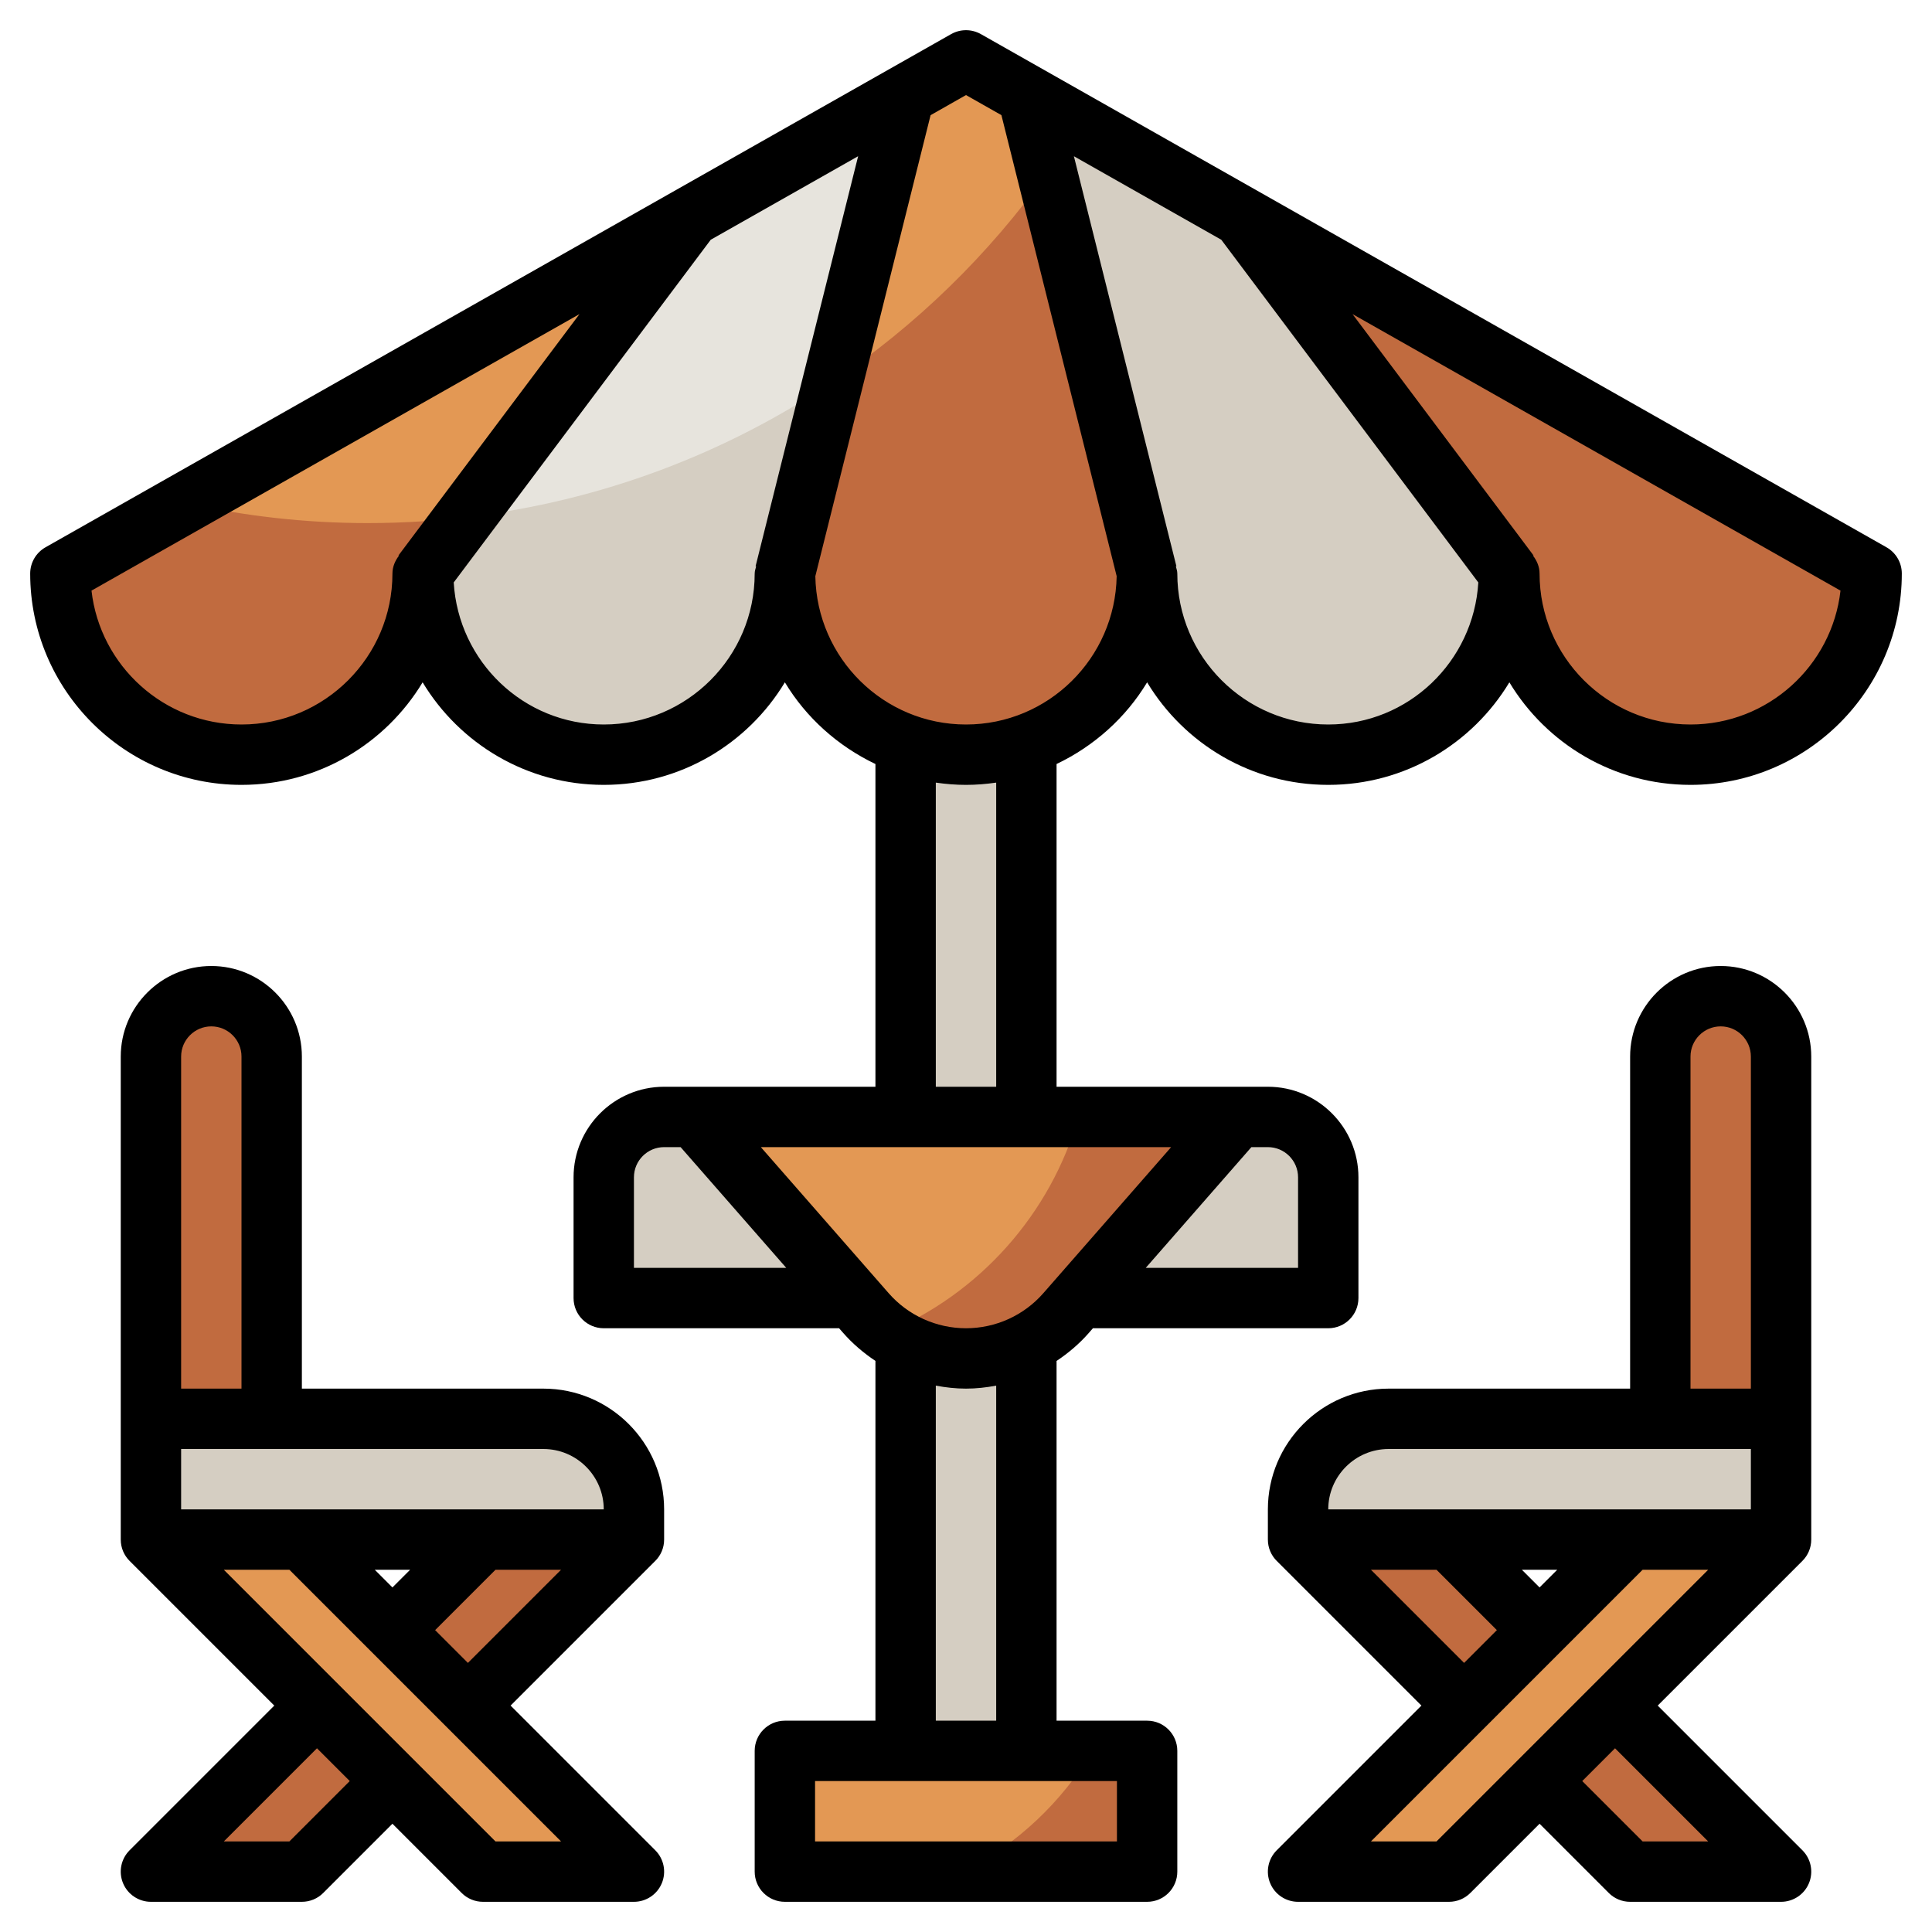 <svg id="Layer_3" enable-background="new 0 0 64 64" height="512" viewBox="0 0 64 64" width="512" xmlns="http://www.w3.org/2000/svg"><g><path d="m43 51 11 11h5l-11-11" fill="#c16b3f"/><path d="m59 51h-16v-1c0-1.657 1.343-3 3-3h13z" fill="#d5cec2"/><path d="m59 47v-12c0-1.105-.895-2-2-2-1.105 0-2 .895-2 2v12" fill="#c16b3f"/><path d="m59 51-11 11h-5l11-11" fill="#e39854"/><path d="m21 51-11 11h-5l11-11" fill="#c16b3f"/><g fill="#d5cec2"><path d="m34 58v-14h-4v14"/><path d="m36 43h8v-4c0-1.105-.895-2-2-2h-20c-1.105 0-2 .895-2 2v4h8"/><path d="m34 37v-12.341c-.626.221-1.299.341-2 .341s-1.374-.12-2-.341v12.341"/></g><path d="m62 19c0 3.314-2.686 6-6 6s-6-2.686-6-6c0 3.314-2.686 6-6 6s-6-2.686-6-6c0 3.314-2.686 6-6 6s-6-2.686-6-6c0 3.314-2.686 6-6 6s-6-2.686-6-6c0 3.314-2.686 6-6 6s-6-2.686-6-6l30-17z" fill="#c16b3f"/><path d="m12.175 17.328c9.975 0 18.715-5.281 23.582-13.199l-3.757-2.129-25.867 14.658c1.945.434 3.965.67 6.042.67z" fill="#e39854"/><path d="m50 19-8.87-11.826-7.092-4.019 3.962 15.845c0 3.314 2.686 6 6 6s6-2.686 6-6z" fill="#d5cec2"/><path d="m14.039 19 8.87-11.826 7.091-4.019-3.961 15.845c0 3.314-2.686 6-6 6s-6-2.686-6-6z" fill="#d5cec2"/><path d="m26 19 4-16 .057.101 1.943-1.101 1.943 1.101.057-.101 4 16c0 3.314-2.686 6-6 6s-6-2.686-6-6z" fill="#c16b3f"/><path d="m34.684 5.736-.684-2.736-.057.101-1.943-1.101-1.943 1.101-.057-.101-2.409 9.636c2.759-1.855 5.16-4.198 7.093-6.9z" fill="#e39854"/><path d="m15.442 17.129c4.479-.527 8.634-2.118 12.195-4.523l2.363-9.451-7.092 4.019z" fill="#e7e4dd"/><path d="m5 51h16v-1c0-1.657-1.343-3-3-3h-13z" fill="#d5cec2"/><path d="m5 47v-12c0-1.105.895-2 2-2 1.105 0 2 .895 2 2v12" fill="#c16b3f"/><path d="m5 51 11 11h5l-11-11" fill="#e39854"/><path d="m23 37 5.683 6.495c.837.956 2.046 1.505 3.317 1.505 1.271 0 2.48-.549 3.317-1.505l5.683-6.495" fill="#c16b3f"/><path d="m26 58h12v4h-12z" fill="#c16b3f"/><path d="m35.726 37h-12.726l5.683 6.495c.212.242.448.457.702.644 3.06-1.286 5.412-3.911 6.341-7.139z" fill="#e39854"/><path d="m26 58v4h5.926c1.77-.908 3.245-2.299 4.262-4z" fill="#e39854"/><g><path d="m62.493 18.13-30-17c-.307-.173-.68-.173-.986 0l-30 17c-.314.178-.507.51-.507.87 0 3.86 3.141 7 7 7 2.543 0 4.774-1.363 6-3.397 1.226 2.034 3.457 3.397 6 3.397s4.774-1.363 6-3.397c.707 1.174 1.756 2.112 3 2.706v10.691h-7c-1.654 0-3 1.346-3 3v4c0 .552.447 1 1 1h7.796l.134.153c.316.361.679.668 1.07.929v11.918h-3c-.553 0-1 .448-1 1v4c0 .552.447 1 1 1h12c.553 0 1-.448 1-1v-4c0-.552-.447-1-1-1h-3v-11.917c.391-.261.754-.568 1.07-.929l.134-.154h7.796c.553 0 1-.448 1-1v-4c0-1.654-1.346-3-3-3h-7v-10.691c1.244-.594 2.293-1.533 3-2.706 1.226 2.034 3.457 3.397 6 3.397s4.774-1.363 6-3.397c1.226 2.034 3.457 3.397 6 3.397 3.859 0 7-3.14 7-7 0-.36-.193-.692-.507-.87zm-54.493 5.87c-2.566 0-4.687-1.943-4.969-4.435l16.165-9.16-5.996 7.995.014.01c-.126.167-.214.365-.214.59 0 2.757-2.243 5-5 5zm12 0c-2.656 0-4.815-2.088-4.97-4.706l8.514-11.352 4.883-2.767-3.397 13.582.018.004c-.02.079-.048.155-.048.239 0 2.757-2.243 5-5 5zm1 18v-3c0-.551.448-1 1-1h.546l3.5 4zm16 19h-10v-2h10zm-4-4h-2v-11.099c.328.061.661.099 1 .099s.672-.038 1-.099zm1.564-14.164c-.646.74-1.582 1.164-2.564 1.164s-1.918-.424-2.564-1.164l-4.232-4.836h13.592zm8.436-3.836v3h-5.046l3.5-4h.546c.552 0 1 .449 1 1zm-10-3h-2v-10.075c.327.047.66.075 1 .075s.673-.028 1-.075zm-1-12c-2.727 0-4.944-2.197-4.991-4.913l3.818-15.272 1.173-.666 1.173.665 3.818 15.272c-.047 2.717-2.264 4.914-4.991 4.914zm12 0c-2.757 0-5-2.243-5-5 0-.084-.028-.16-.048-.238l.018-.004-3.396-13.583 4.883 2.767 8.514 11.352c-.156 2.618-2.315 4.706-4.971 4.706zm12 0c-2.757 0-5-2.243-5-5 0-.225-.088-.423-.214-.59l.014-.01-5.996-7.995 16.165 9.16c-.282 2.492-2.403 4.435-4.969 4.435z"/><path d="m57 32c-1.654 0-3 1.346-3 3v11h-8c-2.206 0-4 1.794-4 4v1c0 .277.112.527.294.708l4.792 4.792-4.793 4.793c-.286.286-.372.716-.217 1.09.154.373.52.617.924.617h5c.266 0 .52-.105.707-.293l2.293-2.293 2.293 2.293c.187.188.441.293.707.293h5c.404 0 .77-.244.924-.617.155-.374.069-.804-.217-1.09l-4.793-4.793 4.792-4.792c.182-.181.294-.431.294-.708v-4-12c0-1.654-1.346-3-3-3zm-1 3c0-.551.448-1 1-1s1 .449 1 1v11h-2zm-10 13h12v2h-14c0-1.103.897-2 2-2zm5 4.586-.586-.586h1.172zm-5.586-.586h2.172l2 2-1.086 1.086zm2.172 9h-2.172l9-9h2.172zm9 0h-2.172l-2-2 1.086-1.086z"/><path d="m18 46h-8v-11c0-1.654-1.346-3-3-3s-3 1.346-3 3v12 4c0 .277.112.527.294.708l4.792 4.792-4.793 4.793c-.286.286-.372.716-.217 1.09.154.373.52.617.924.617h5c.266 0 .52-.105.707-.293l2.293-2.293 2.293 2.293c.187.188.441.293.707.293h5c.404 0 .77-.244.924-.617.155-.374.069-.804-.217-1.09l-4.793-4.793 4.792-4.792c.182-.181.294-.431.294-.708v-1c0-2.206-1.794-4-4-4zm2 4h-14v-2h12c1.103 0 2 .897 2 2zm-7.586 2h1.172l-.586.586zm-5.414-18c.552 0 1 .449 1 1v11h-2v-11c0-.551.448-1 1-1zm2.586 27h-2.172l3.086-3.086 1.086 1.086zm6.828 0-9-9h2.172l9 9zm-2-7 2-2h2.172l-3.086 3.086z"/></g></g></svg>
